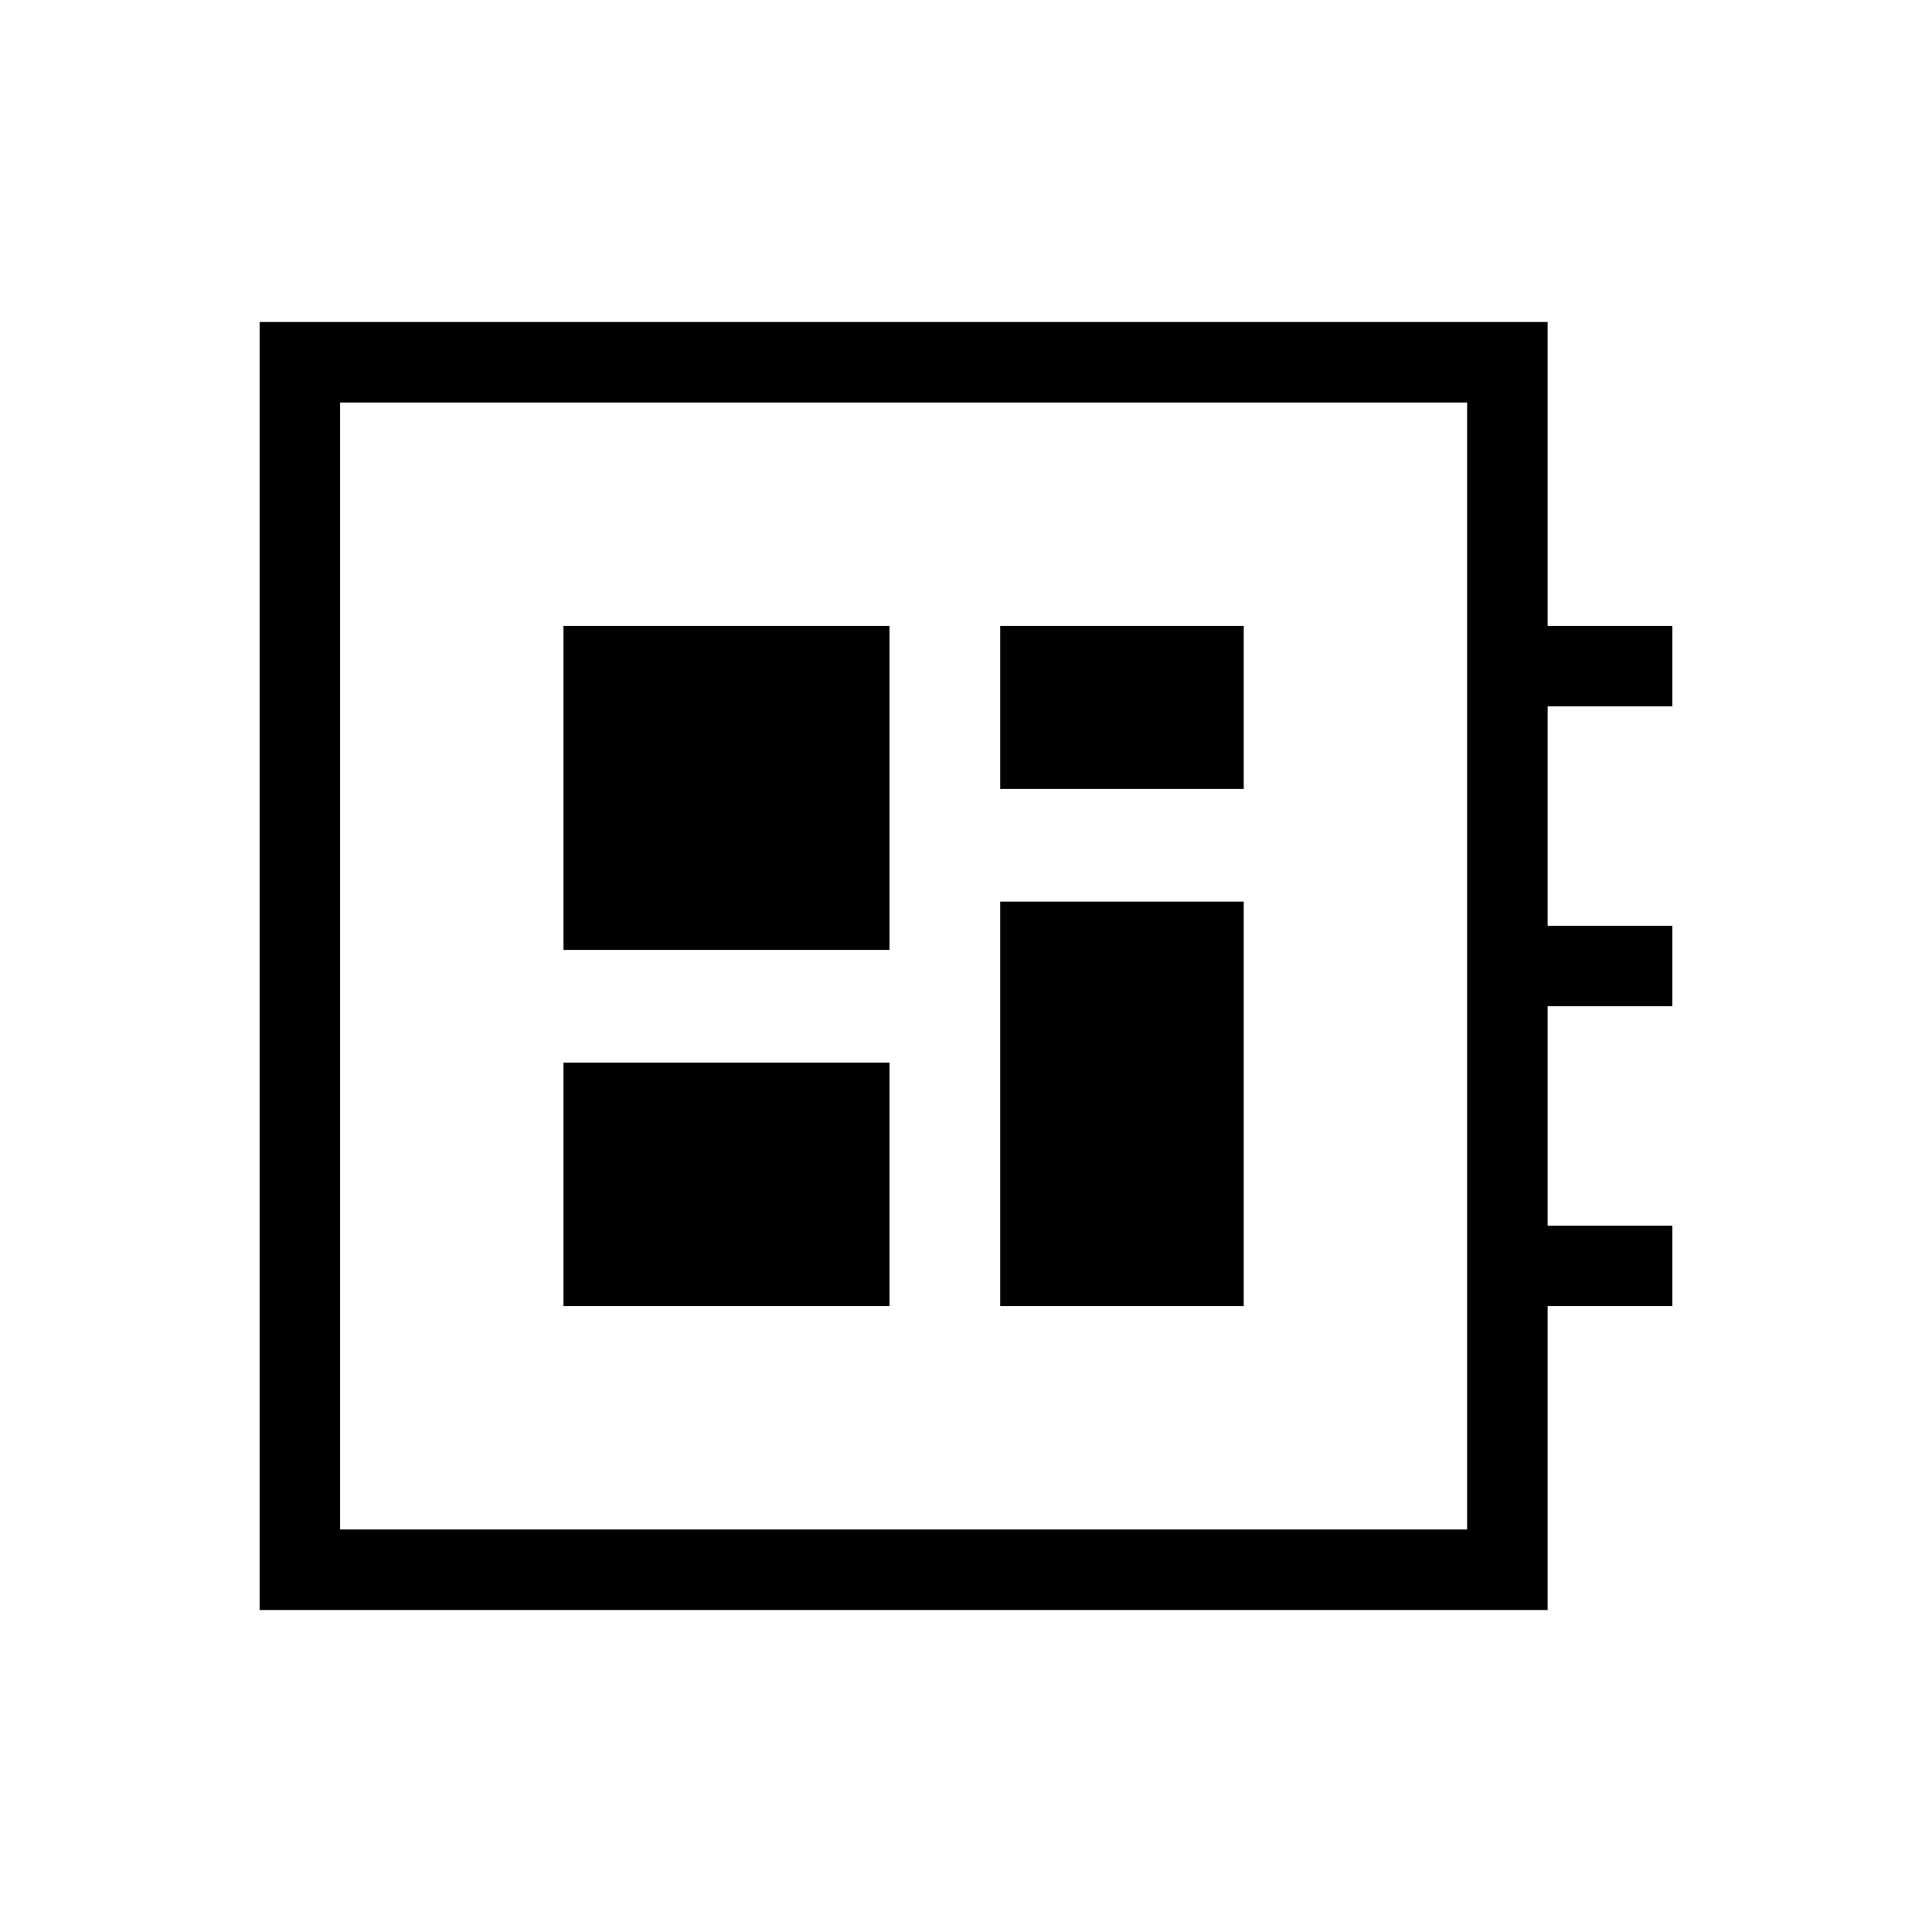 <svg xmlns="http://www.w3.org/2000/svg" height="24" width="24"><path d="M3.225 20V4H19.225V7.775H20.775V8.775H19.225V11.5H20.775V12.5H19.225V15.225H20.775V16.225H19.225V20ZM4.225 19H18.225V5H4.225ZM7 16.225H11.05V13.2H7ZM12.425 9.8H15.45V7.775H12.425ZM7 11.8H11.05V7.775H7ZM12.425 16.225H15.45V11.2H12.425ZM4.225 19V5V19Z"/></svg>